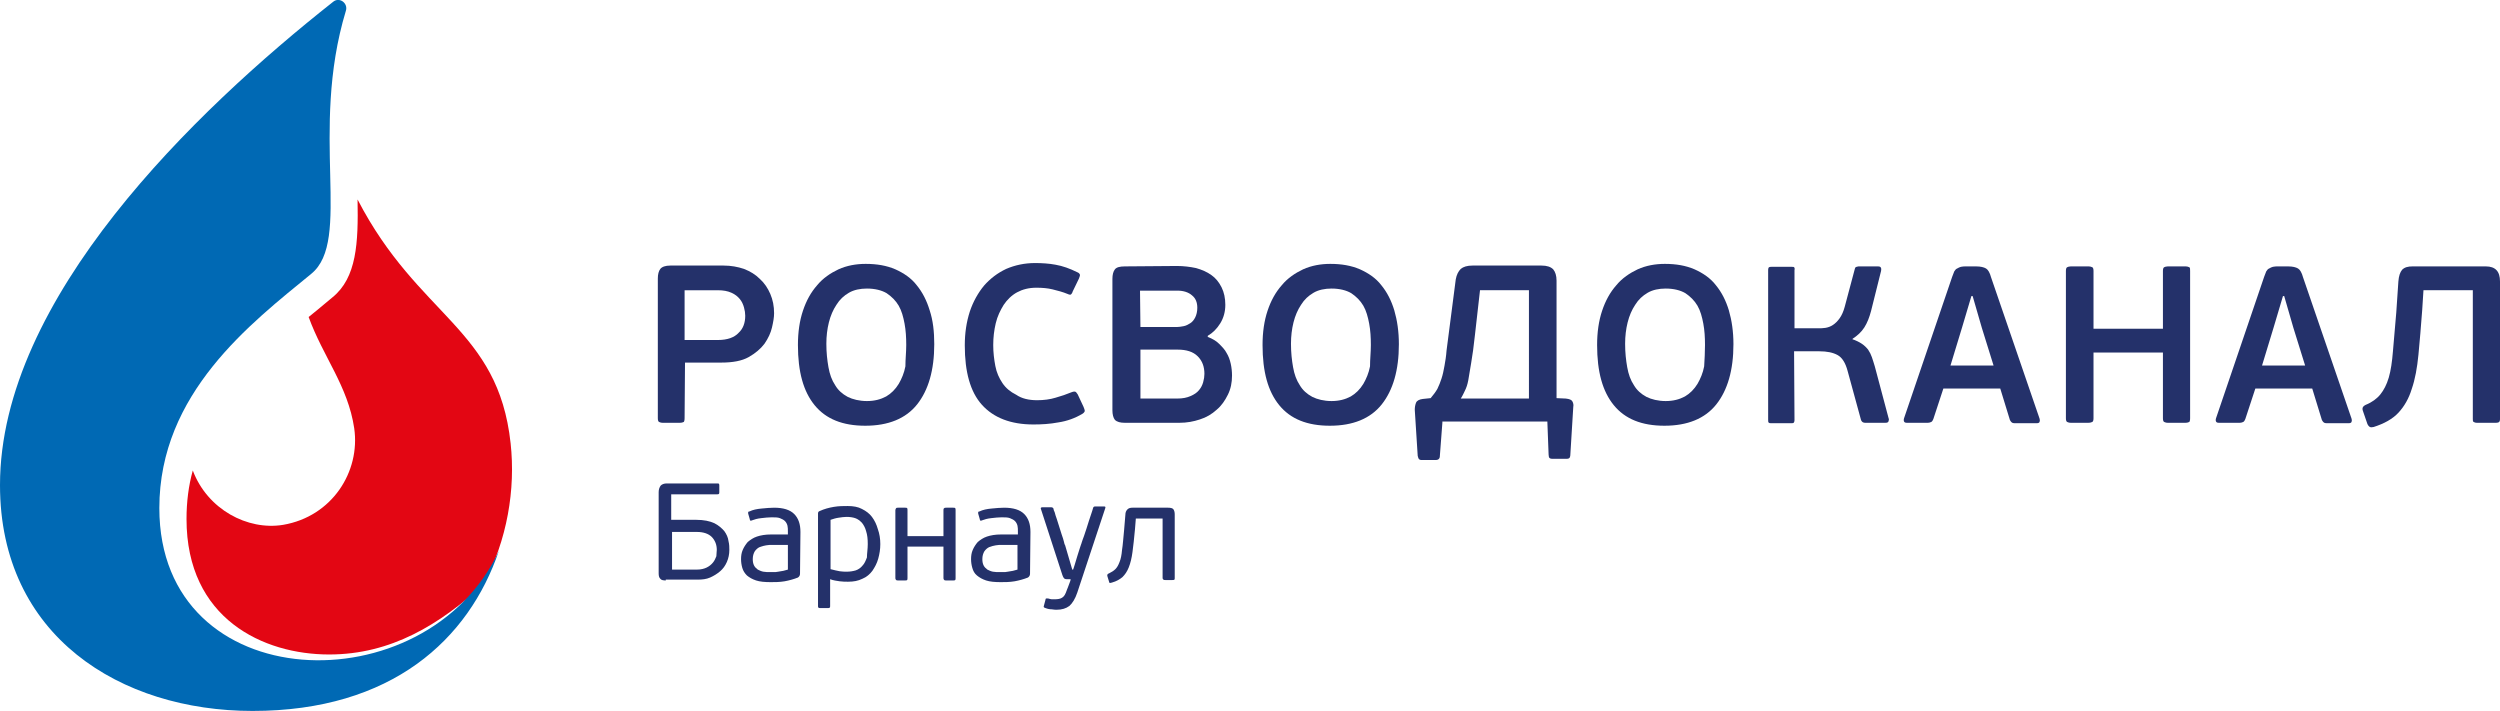 <?xml version="1.0" encoding="utf-8"?>
<!-- Generator: Adobe Illustrator 23.0.3, SVG Export Plug-In . SVG Version: 6.00 Build 0)  -->
<svg version="1.1" id="Layer_1" xmlns="http://www.w3.org/2000/svg" xmlns:xlink="http://www.w3.org/1999/xlink" x="0px" y="0px"
	 viewBox="0 0 597.8 170.1" style="enable-background:new 0 0 597.8 170.1;" xml:space="preserve">
<style type="text/css">
	.st0{fill:#24316A;}
	.st1{fill:#E30613;}
	.st2{fill:#0069B4;}
</style>
<g>
	<g>
		<path class="st0" d="M159.2,138.8c-0.6,0-1.1-0.1-1.3-0.4c-0.3-0.3-0.4-0.7-0.4-1.3v-19.4c0-0.7,0.2-1.2,0.5-1.6
			c0.3-0.3,0.8-0.5,1.4-0.5h12.1c0.2,0,0.4,0,0.4,0.1c0.1,0.1,0.1,0.2,0.1,0.4v1.6c0,0.2,0,0.3-0.1,0.4s-0.2,0.1-0.4,0.1h-11v6.1h6
			c1.8,0,3.2,0.3,4.3,0.8c1,0.5,1.8,1.2,2.4,1.9c0.5,0.7,0.9,1.5,1,2.4c0.2,0.8,0.2,1.5,0.2,2.1c0,1-0.2,2-0.6,2.9
			c-0.4,0.9-0.9,1.6-1.6,2.2c-0.7,0.6-1.5,1.1-2.4,1.5s-1.9,0.5-3,0.5h-7.6V138.8z M171.4,131.5c0-0.6-0.1-1.2-0.3-1.7
			s-0.5-1-0.9-1.4s-0.9-0.7-1.5-0.9c-0.6-0.2-1.3-0.3-2-0.3h-6v9h6c0.9,0,1.7-0.2,2.3-0.5s1.1-0.7,1.5-1.2s0.6-1,0.8-1.5
			C171.3,132.4,171.4,131.9,171.4,131.5z"/>
		<path class="st0" d="M191.3,137.2c0,0.4-0.2,0.7-0.5,0.9c-1,0.4-2.1,0.7-3.2,0.9c-1.2,0.2-2.3,0.2-3.3,0.2c-1.4,0-2.6-0.1-3.5-0.4
			c-0.9-0.3-1.6-0.7-2.2-1.2c-0.5-0.5-0.9-1.1-1.1-1.8c-0.2-0.7-0.3-1.4-0.3-2.1c0-0.8,0.1-1.5,0.4-2.2c0.3-0.7,0.7-1.3,1.2-1.9
			c0.6-0.5,1.3-1,2.2-1.3s2-0.5,3.4-0.5h4v-0.7c0-0.5,0-1-0.1-1.4s-0.3-0.8-0.6-1.1c-0.3-0.3-0.7-0.5-1.2-0.7s-1.2-0.2-2-0.2
			s-1.6,0.1-2.5,0.2s-1.6,0.3-2.1,0.5c-0.2,0.1-0.3,0.1-0.4,0.1c-0.1,0-0.2-0.1-0.2-0.3l-0.4-1.4c0-0.1,0-0.2,0-0.3
			c0-0.1,0.1-0.2,0.3-0.2c0.8-0.4,1.8-0.6,2.9-0.7c1.1-0.1,2.1-0.2,3-0.2c2.2,0,3.8,0.5,4.8,1.5s1.5,2.4,1.5,4.3L191.3,137.2
			L191.3,137.2z M188.4,130.3h-3.8c-0.4,0-0.9,0-1.4,0.1s-1,0.2-1.5,0.4s-0.9,0.6-1.2,1c-0.3,0.5-0.5,1.1-0.5,1.9
			c0,0.6,0.1,1.1,0.3,1.5s0.5,0.7,0.9,1c0.4,0.2,0.8,0.4,1.3,0.5s1.1,0.1,1.7,0.1c0.2,0,0.5,0,0.8,0s0.7,0,1.1-0.1
			c0.4-0.1,0.8-0.1,1.2-0.2c0.4-0.1,0.8-0.2,1.1-0.3L188.4,130.3L188.4,130.3z"/>
		<path class="st0" d="M210.5,130.1c0,1.3-0.2,2.4-0.5,3.5s-0.8,2-1.4,2.9c-0.6,0.8-1.4,1.5-2.4,1.9c-1,0.5-2.1,0.7-3.4,0.7
			c-0.6,0-1.3,0-2-0.1s-1.5-0.2-2.3-0.5v6.4c0,0.2,0,0.3-0.1,0.4c-0.1,0.1-0.2,0.1-0.4,0.1h-1.9c-0.2,0-0.3,0-0.4-0.1
			c-0.1-0.1-0.1-0.2-0.1-0.4v-22.1c0-0.3,0.1-0.5,0.4-0.6c1.1-0.5,2.2-0.8,3.4-1s2.3-0.2,3.3-0.2c1.3,0,2.5,0.2,3.4,0.7
			c1,0.5,1.8,1.1,2.4,1.9c0.6,0.8,1.1,1.8,1.4,2.9C210.3,127.6,210.5,128.8,210.5,130.1z M207.5,130.1c0-1.2-0.1-2.2-0.4-3.1
			c-0.2-0.8-0.6-1.5-1-2c-0.5-0.5-1-0.9-1.6-1.1s-1.3-0.3-2.1-0.3c-0.6,0-1.2,0.1-1.9,0.2s-1.3,0.3-1.9,0.5v11.8
			c0.8,0.2,1.6,0.4,2.2,0.5c0.6,0.1,1.2,0.1,1.7,0.1c0.7,0,1.4-0.1,2.1-0.3c0.6-0.2,1.2-0.6,1.6-1.1c0.5-0.5,0.8-1.2,1.1-2
			C207.3,132.4,207.5,131.3,207.5,130.1z"/>
		<path class="st0" d="M216.9,138.7c-0.1,0.1-0.3,0.1-0.5,0.1h-1.6c-0.2,0-0.4,0-0.5-0.1s-0.2-0.2-0.2-0.5V122
			c0-0.2,0.1-0.4,0.2-0.5c0.1-0.1,0.3-0.1,0.5-0.1h1.6c0.2,0,0.4,0,0.5,0.1s0.1,0.2,0.1,0.5v6.2h8.6V122c0-0.2,0-0.4,0.2-0.5
			c0.1-0.1,0.3-0.1,0.5-0.1h1.6c0.2,0,0.4,0,0.5,0.1s0.1,0.2,0.1,0.5v16.2c0,0.2,0,0.4-0.1,0.5s-0.2,0.1-0.5,0.1h-1.6
			c-0.2,0-0.4,0-0.5-0.1s-0.2-0.2-0.2-0.5v-7.5H217v7.5C217,138.5,217,138.6,216.9,138.7z"/>
		<path class="st0" d="M246.3,137.2c0,0.4-0.2,0.7-0.5,0.9c-1,0.4-2.1,0.7-3.2,0.9c-1.2,0.2-2.3,0.2-3.3,0.2c-1.4,0-2.6-0.1-3.5-0.4
			c-0.9-0.3-1.6-0.7-2.2-1.2s-0.9-1.1-1.1-1.8c-0.2-0.7-0.3-1.4-0.3-2.1c0-0.8,0.1-1.5,0.4-2.2c0.3-0.7,0.7-1.3,1.2-1.9
			c0.6-0.5,1.3-1,2.2-1.3s2-0.5,3.4-0.5h4v-0.7c0-0.5,0-1-0.1-1.4s-0.3-0.8-0.6-1.1c-0.3-0.3-0.7-0.5-1.2-0.7s-1.2-0.2-2-0.2
			s-1.6,0.1-2.5,0.2s-1.6,0.3-2.1,0.5c-0.2,0.1-0.3,0.1-0.4,0.1c-0.1,0-0.2-0.1-0.2-0.3l-0.4-1.4c0-0.1,0-0.2,0-0.3
			c0-0.1,0.1-0.2,0.3-0.2c0.8-0.4,1.8-0.6,2.9-0.7c1.1-0.1,2.1-0.2,3-0.2c2.2,0,3.8,0.5,4.8,1.5s1.5,2.4,1.5,4.3L246.3,137.2
			L246.3,137.2z M243.3,130.3h-3.8c-0.4,0-0.9,0-1.4,0.1s-1,0.2-1.5,0.4s-0.9,0.6-1.2,1c-0.3,0.5-0.5,1.1-0.5,1.9
			c0,0.6,0.1,1.1,0.3,1.5s0.5,0.7,0.9,1c0.4,0.2,0.8,0.4,1.3,0.5s1.1,0.1,1.7,0.1c0.2,0,0.5,0,0.8,0s0.7,0,1.1-0.1
			c0.4-0.1,0.8-0.1,1.2-0.2c0.4-0.1,0.8-0.2,1.1-0.3L243.3,130.3L243.3,130.3z"/>
		<path class="st0" d="M257.6,141.7c-0.5,1.5-1.2,2.6-1.9,3.2c-0.8,0.6-1.8,0.9-3,0.9c-0.3,0-0.7,0-1.2-0.1c-0.5,0-1-0.1-1.5-0.3
			c-0.4-0.1-0.5-0.3-0.4-0.5l0.4-1.5c0-0.2,0.1-0.3,0.2-0.3c0.1,0,0.2,0,0.4,0c0.4,0.1,0.7,0.2,0.9,0.2s0.5,0,0.7,0
			c0.7,0,1.4-0.1,1.8-0.4c0.5-0.3,0.8-0.9,1.1-1.8c0-0.1,0.1-0.2,0.2-0.5c0.1-0.2,0.2-0.5,0.3-0.8s0.2-0.5,0.3-0.8
			c0.1-0.2,0.1-0.4,0.1-0.5h-0.6c-0.3,0-0.6,0-0.8-0.1s-0.4-0.4-0.6-1l-5.1-15.7c-0.1-0.2,0-0.4,0.3-0.4h2.2c0.2,0,0.4,0.1,0.5,0.3
			c0,0.2,0.1,0.5,0.3,0.9c0.1,0.5,0.3,1,0.5,1.6s0.4,1.3,0.6,1.9c0.2,0.7,0.4,1.3,0.6,1.9c0.2,0.6,0.4,1.1,0.5,1.6s0.2,0.8,0.3,0.9
			l1.7,5.8h0.2c0.1-0.2,0.2-0.6,0.4-1.2c0.2-0.6,0.4-1.3,0.6-2s0.4-1.3,0.6-1.9c0.2-0.6,0.3-0.9,0.3-0.9s0.1-0.2,0.2-0.6
			c0.1-0.4,0.3-0.8,0.5-1.4c0.2-0.6,0.4-1.2,0.6-1.8c0.2-0.6,0.4-1.3,0.6-1.9s0.4-1.2,0.6-1.8c0.2-0.5,0.3-1,0.4-1.3
			c0.1-0.2,0.2-0.3,0.5-0.3h2.1c0.3,0,0.4,0.1,0.3,0.4L257.6,141.7z"/>
		<path class="st0" d="M269.1,123.1c0-0.6,0.2-1,0.5-1.3s0.7-0.4,1.2-0.4h8.5c0.6,0,1.1,0.1,1.3,0.4c0.2,0.3,0.3,0.7,0.3,1.2v15.2
			c0,0.2,0,0.4-0.1,0.4c-0.1,0.1-0.3,0.1-0.5,0.1h-1.6c-0.2,0-0.4,0-0.5-0.1s-0.2-0.2-0.2-0.4V124h-6.4l-0.2,2.5
			c-0.2,2.2-0.4,4-0.6,5.5s-0.5,2.7-0.9,3.7s-0.9,1.7-1.5,2.3c-0.6,0.5-1.4,1-2.5,1.3c-0.1,0-0.3,0.1-0.4,0.1
			c-0.2,0-0.3-0.1-0.3-0.3l-0.4-1.3c-0.1-0.3,0-0.6,0.4-0.7c0.6-0.3,1.1-0.6,1.5-1s0.7-0.9,1-1.7c0.3-0.7,0.5-1.7,0.6-2.9
			c0.2-1.2,0.3-2.8,0.5-4.8L269.1,123.1z"/>
	</g>
	<g>
		<path class="st1" d="M79.5,71.1l-1.8,1.5c-1.2,1-2.5,2.1-3.9,3.2c3.5,9.6,9.4,16.5,10.9,26.6c1.5,10.4-5.3,21.1-17,23.1
			c-8.5,1.4-18.1-3.7-21.6-13c-1,3.6-1.5,7.5-1.5,11.6c0,23.9,18.4,32.4,34.1,32.4c14.9,0,26.4-7.2,36.9-16.7
			c5.7-10.7,7.7-22.8,6.5-33.8c-3-27.6-22-30.1-36.6-58.3C85.7,58.1,85.3,66.4,79.5,71.1"/>
		<path class="st2" d="M82.7,2.6c0.6-1.8-1.5-3.4-3-2.2C46.5,26.6,0,71.4,0,116c0,36.1,28.8,54,60.4,54c33.3,0,51.7-17.1,58.9-38.3
			C102,169,38.1,167.2,38.1,121.5c0-27.5,21.9-44.2,36.3-56C84.3,57.5,73.9,31.7,82.7,2.6"/>
	</g>
	<g>
		<g>
			<path class="st0" d="M163.7,100c0,0.5-0.1,0.8-0.2,0.9c-0.2,0.1-0.5,0.2-1,0.2h-4c-0.4,0-0.7-0.1-0.9-0.2s-0.3-0.4-0.3-0.9V66.6
				c0-1,0.2-1.8,0.6-2.3c0.4-0.5,1.2-0.8,2.4-0.8H173c1.8,0,3.4,0.3,4.9,0.8c1.5,0.6,2.7,1.3,3.8,2.4c1.1,1,1.9,2.2,2.5,3.6
				s0.9,2.9,0.9,4.6c0,1-0.2,2.1-0.5,3.4s-0.9,2.6-1.8,3.9c-0.9,1.2-2.2,2.3-3.8,3.2c-1.6,0.9-3.8,1.3-6.5,1.3h-8.7L163.7,100
				L163.7,100z M178.2,75.5c0-0.6-0.1-1.3-0.3-2s-0.5-1.4-1-2s-1.1-1.1-2-1.5s-1.9-0.6-3.3-0.6h-7.9v11.9h8c2.2,0,3.9-0.6,4.9-1.7
				C177.7,78.6,178.2,77.2,178.2,75.5z"/>
			<path class="st0" d="M223.4,82.3c0,6.2-1.4,11-4.1,14.4c-2.7,3.4-6.9,5.1-12.4,5.1c-5.4,0-9.4-1.6-12.1-4.9c-2.7-3.3-4-8-4-14.4
				c0-3.1,0.4-5.8,1.2-8.2c0.8-2.4,1.9-4.4,3.4-6.1c1.4-1.7,3.2-2.9,5.1-3.8c2-0.9,4.2-1.3,6.5-1.3c2.7,0,5,0.4,7.1,1.3
				c2,0.9,3.8,2.1,5.1,3.8c1.4,1.7,2.4,3.7,3.1,6C223.1,76.6,223.4,79.3,223.4,82.3z M216.7,82.5c0-1.8-0.1-3.5-0.4-5.1
				c-0.3-1.6-0.7-3.1-1.4-4.3c-0.7-1.2-1.7-2.2-2.9-3c-1.2-0.7-2.8-1.1-4.7-1.1c-1.6,0-3.1,0.3-4.3,1s-2.2,1.6-3,2.9
				c-0.8,1.2-1.4,2.6-1.8,4.2c-0.4,1.6-0.6,3.3-0.6,5.1c0,2.1,0.2,3.9,0.5,5.6s0.8,3.1,1.6,4.3c0.7,1.2,1.7,2.1,3,2.8
				c1.2,0.6,2.8,1,4.6,1s3.3-0.4,4.6-1.1c1.2-0.7,2.2-1.7,3-3c0.7-1.2,1.3-2.6,1.6-4.2C216.5,85.9,216.7,84.2,216.7,82.5z"/>
			<path class="st0" d="M248,95.7c1.6,0,3.1-0.2,4.4-0.6c1.4-0.4,2.6-0.8,3.8-1.3c0.5-0.2,0.8-0.2,1-0.1s0.3,0.4,0.5,0.6l1.4,3
				c0.2,0.5,0.3,0.8,0.3,1c-0.1,0.2-0.2,0.4-0.5,0.6c-1.8,1.1-3.8,1.8-5.8,2.1c-2.1,0.4-4.1,0.5-6,0.5c-5.4,0-9.5-1.6-12.3-4.7
				s-4.1-7.9-4.1-14.2c0-3,0.4-5.6,1.2-8.1c0.8-2.4,2-4.5,3.4-6.2c1.5-1.7,3.2-3,5.3-4c2.1-0.9,4.4-1.4,6.9-1.4
				c1.6,0,3.3,0.1,4.9,0.4c1.7,0.3,3.4,0.9,5.2,1.8c0.3,0.1,0.5,0.3,0.6,0.5s0,0.5-0.2,1l-1.5,3.1c-0.1,0.4-0.3,0.6-0.4,0.7
				s-0.4,0.1-0.8-0.1c-1.2-0.5-2.4-0.8-3.6-1.1c-1.2-0.3-2.5-0.4-3.9-0.4c-1.8,0-3.3,0.4-4.6,1.1s-2.4,1.8-3.2,3
				c-0.8,1.3-1.5,2.7-1.9,4.4c-0.4,1.7-0.6,3.4-0.6,5.2c0,1.8,0.2,3.4,0.5,5s0.9,2.9,1.7,4.1s1.9,2.1,3.3,2.8
				C244.3,95.3,246,95.7,248,95.7z"/>
			<path class="st0" d="M288.9,80.6c1,0.4,1.9,0.9,2.6,1.6s1.4,1.4,1.8,2.2c0.5,0.8,0.8,1.7,1,2.6s0.3,1.9,0.3,2.8
				c0,1.7-0.3,3.2-1,4.6s-1.5,2.6-2.7,3.6c-1.1,1-2.4,1.8-4,2.3c-1.5,0.5-3.1,0.8-4.9,0.8h-13c-1.1,0-1.9-0.2-2.4-0.7
				c-0.4-0.5-0.6-1.3-0.6-2.3V66.7c0-1,0.2-1.8,0.6-2.3s1.2-0.7,2.4-0.7l12.4-0.1c1.6,0,3.2,0.2,4.6,0.5c1.4,0.4,2.6,0.9,3.7,1.7
				c1,0.7,1.8,1.7,2.4,2.9c0.6,1.2,0.9,2.6,0.9,4.2s-0.4,3.1-1.2,4.4c-0.8,1.3-1.8,2.3-3,3v0.3H288.9z M272.7,78.2h8.7
				c0.5,0,1-0.1,1.6-0.2s1.1-0.4,1.6-0.7c0.5-0.3,0.9-0.8,1.2-1.4c0.3-0.6,0.5-1.4,0.5-2.3c0-1.3-0.4-2.3-1.3-3
				c-0.8-0.7-2-1.1-3.4-1.1h-9L272.7,78.2L272.7,78.2z M288,89.4c0-1.7-0.5-3.1-1.6-4.2s-2.7-1.6-4.8-1.6h-8.9v11.7h8.8
				c1.3,0,2.3-0.2,3.2-0.6s1.5-0.8,2-1.4s0.8-1.2,1-1.9C287.9,90.7,288,90,288,89.4z"/>
			<path class="st0" d="M334.5,82.3c0,6.2-1.4,11-4.1,14.4s-6.9,5.1-12.4,5.1c-5.4,0-9.4-1.6-12.1-4.9s-4-8-4-14.4
				c0-3.1,0.4-5.8,1.2-8.2c0.8-2.4,1.9-4.4,3.4-6.1c1.4-1.7,3.2-2.9,5.1-3.8c2-0.9,4.2-1.3,6.5-1.3c2.7,0,5,0.4,7.1,1.3
				c2,0.9,3.8,2.1,5.1,3.8c1.4,1.7,2.4,3.7,3.1,6C334.1,76.6,334.5,79.3,334.5,82.3z M327.8,82.5c0-1.8-0.1-3.5-0.4-5.1
				s-0.7-3.1-1.4-4.3c-0.7-1.2-1.7-2.2-2.9-3c-1.2-0.7-2.8-1.1-4.7-1.1c-1.6,0-3.1,0.3-4.3,1c-1.2,0.7-2.2,1.6-3,2.9
				c-0.8,1.2-1.4,2.6-1.8,4.2s-0.6,3.3-0.6,5.1c0,2.1,0.2,3.9,0.5,5.6s0.8,3.1,1.6,4.3c0.7,1.2,1.7,2.1,3,2.8c1.2,0.6,2.8,1,4.6,1
				c1.8,0,3.3-0.4,4.6-1.1c1.2-0.7,2.2-1.7,3-3c0.7-1.2,1.3-2.6,1.6-4.2C327.6,85.9,327.8,84.2,327.8,82.5z"/>
			<path class="st0" d="M344.9,101.1l-0.6,7.9c0,0.4-0.1,0.6-0.3,0.8c-0.1,0.1-0.4,0.2-0.6,0.2h-3.5c-0.3,0-0.4-0.1-0.6-0.2
				c-0.1-0.1-0.2-0.4-0.3-0.8l-0.7-11c0-0.6,0.1-1.2,0.3-1.7c0.2-0.5,0.8-0.8,1.6-0.9l1.9-0.2c0.6-0.7,1.2-1.5,1.6-2.2
				c0.4-0.8,0.7-1.6,1-2.5s0.5-1.9,0.7-3s0.4-2.3,0.5-3.7l2.2-17c0.2-1.1,0.6-1.9,1.2-2.5c0.6-0.5,1.5-0.8,2.8-0.8h16.5
				c1.3,0,2.2,0.3,2.8,0.9c0.5,0.6,0.8,1.5,0.8,2.7v28.1l2.2,0.1c0.9,0.1,1.4,0.3,1.6,0.7c0.2,0.4,0.3,0.8,0.2,1.3l-0.7,11.4
				c0,0.4-0.1,0.6-0.2,0.8c-0.1,0.1-0.3,0.2-0.6,0.2h-3.6c-0.3,0-0.5-0.1-0.6-0.2s-0.2-0.4-0.2-0.8l-0.3-7.9h-25.1V101.1z
				 M365.6,69.4h-11.7L352.7,80c-0.3,2.8-0.6,5-0.9,6.7s-0.5,3.1-0.7,4.2s-0.5,1.9-0.8,2.5s-0.6,1.3-1,1.9h16.3V69.4z"/>
			<path class="st0" d="M414.5,82.3c0,6.2-1.4,11-4.1,14.4s-6.9,5.1-12.4,5.1c-5.4,0-9.4-1.6-12.1-4.9s-4-8-4-14.4
				c0-3.1,0.4-5.8,1.2-8.2c0.8-2.4,1.9-4.4,3.4-6.1c1.4-1.7,3.2-2.9,5.1-3.8c2-0.9,4.2-1.3,6.5-1.3c2.7,0,5,0.4,7.1,1.3
				c2,0.9,3.8,2.1,5.1,3.8c1.4,1.7,2.4,3.7,3.1,6C414.1,76.6,414.5,79.3,414.5,82.3z M407.7,82.5c0-1.8-0.1-3.5-0.4-5.1
				s-0.7-3.1-1.4-4.3c-0.7-1.2-1.7-2.2-2.9-3c-1.2-0.7-2.8-1.1-4.7-1.1c-1.6,0-3.1,0.3-4.3,1c-1.2,0.7-2.2,1.6-3,2.9
				c-0.8,1.2-1.4,2.6-1.8,4.2s-0.6,3.3-0.6,5.1c0,2.1,0.2,3.9,0.5,5.6s0.8,3.1,1.6,4.3c0.7,1.2,1.7,2.1,3,2.8c1.2,0.6,2.8,1,4.6,1
				c1.8,0,3.3-0.4,4.6-1.1c1.2-0.7,2.2-1.7,3-3c0.7-1.2,1.3-2.6,1.6-4.2C407.6,85.9,407.7,84.2,407.7,82.5z"/>
			<path class="st0" d="M442.9,81.1c0.9,0.3,1.7,0.7,2.3,1.1c0.6,0.4,1.1,0.9,1.5,1.4c0.4,0.6,0.7,1.2,0.9,1.8
				c0.2,0.7,0.5,1.4,0.7,2.2l3.3,12.4c0.1,0.2,0.1,0.4,0,0.7c-0.1,0.3-0.3,0.4-0.8,0.4h-4.7c-0.2,0-0.4,0-0.6-0.1s-0.4-0.3-0.5-0.6
				l-3.2-11.7c-0.5-1.9-1.3-3.2-2.4-3.8c-1.1-0.6-2.5-0.9-4.4-0.9h-6l0.1,16.4c0,0.4-0.1,0.6-0.2,0.7s-0.4,0.1-0.7,0.1h-4.5
				c-0.3,0-0.6,0-0.7-0.1c-0.2-0.1-0.2-0.3-0.2-0.7V64.6c0-0.4,0.1-0.6,0.2-0.7c0.2-0.1,0.4-0.1,0.7-0.1h4.6c0.4,0,0.6,0,0.7,0.1
				s0.2,0.3,0.1,0.7v13.9h5.7c0.5,0,1.1,0,1.7-0.1s1.2-0.3,1.8-0.7c0.6-0.4,1.1-0.9,1.6-1.6s0.9-1.6,1.2-2.7l2.4-9
				c0.1-0.4,0.2-0.6,0.5-0.6c0.2-0.1,0.4-0.1,0.6-0.1h4.4c0.5,0,0.7,0.1,0.8,0.4c0.1,0.3,0,0.5,0,0.7l-2.4,9.6
				c-0.4,1.5-0.9,2.8-1.6,3.9s-1.7,2-2.8,2.7v0.1H442.9z"/>
			<path class="st0" d="M478.3,92.9h-13.6l-2.4,7.3c-0.1,0.3-0.3,0.6-0.5,0.7s-0.5,0.2-0.9,0.2H456c-0.4,0-0.6-0.1-0.7-0.3
				c-0.1-0.2-0.1-0.5,0-0.8l11.5-33.8c0.2-0.5,0.4-1,0.5-1.3c0.2-0.3,0.4-0.6,0.7-0.7c0.3-0.2,0.6-0.3,0.9-0.4
				c0.4-0.1,0.8-0.1,1.3-0.1h2.3c1.1,0,1.9,0.2,2.4,0.5c0.5,0.3,0.9,1,1.2,2.1l11.6,33.8c0.1,0.3,0.1,0.5,0,0.8
				c-0.1,0.2-0.3,0.3-0.7,0.3h-4.9c-0.4,0-0.7,0-0.9-0.1c-0.2-0.1-0.4-0.3-0.6-0.7L478.3,92.9z M466.4,87.4h10.3l-2.8-9l-2.2-7.6
				h-0.3l-2.2,7.4L466.4,87.4z"/>
			<path class="st0" d="M523.5,100.9c-0.2,0.1-0.5,0.2-1,0.2h-4.1c-0.4,0-0.7-0.1-0.9-0.2s-0.3-0.4-0.3-0.9V84.3h-16.6V100
				c0,0.5-0.1,0.8-0.3,0.9c-0.2,0.1-0.5,0.2-1,0.2h-4.1c-0.4,0-0.7-0.1-0.9-0.2c-0.2-0.1-0.3-0.4-0.3-0.9V64.8
				c0-0.5,0.1-0.8,0.3-0.9c0.2-0.1,0.5-0.2,0.9-0.2h4.1c0.5,0,0.8,0.1,1,0.2c0.2,0.1,0.3,0.4,0.3,0.9v13.8h16.6V64.8
				c0-0.5,0.1-0.8,0.3-0.9s0.5-0.2,0.9-0.2h4.1c0.5,0,0.8,0.1,1,0.2c0.2,0.1,0.2,0.4,0.2,0.9V100
				C523.7,100.5,523.6,100.8,523.5,100.9z"/>
			<path class="st0" d="M552.9,92.9h-13.6l-2.4,7.3c-0.1,0.3-0.3,0.6-0.5,0.7s-0.5,0.2-0.9,0.2h-4.9c-0.4,0-0.6-0.1-0.7-0.3
				c-0.1-0.2-0.1-0.5,0-0.8l11.5-33.8c0.2-0.5,0.4-1,0.5-1.3c0.2-0.3,0.4-0.6,0.7-0.7c0.3-0.2,0.6-0.3,0.9-0.4
				c0.4-0.1,0.8-0.1,1.3-0.1h2.3c1.1,0,1.9,0.2,2.4,0.5c0.5,0.3,0.9,1,1.2,2.1l11.6,33.8c0.1,0.3,0.1,0.5,0,0.8
				c-0.1,0.2-0.3,0.3-0.7,0.3h-4.9c-0.4,0-0.7,0-0.9-0.1s-0.4-0.3-0.6-0.7L552.9,92.9z M540.9,87.4h10.3l-2.8-9l-2.2-7.6h-0.3
				l-2.2,7.4L540.9,87.4z"/>
			<path class="st0" d="M573.5,67.3c0.1-1.3,0.4-2.2,0.9-2.8c0.6-0.6,1.4-0.8,2.5-0.8h17.5c2.3,0,3.4,1.2,3.4,3.6v32.9
				c0,0.4-0.1,0.6-0.2,0.7c-0.1,0.1-0.4,0.2-0.8,0.2h-4.5c-0.4,0-0.6-0.1-0.8-0.2s-0.2-0.4-0.2-0.7V69.4h-11.8l-0.3,4.7
				c-0.3,4-0.6,7.6-0.9,10.7c-0.3,3.1-0.8,5.9-1.6,8.2c-0.7,2.3-1.8,4.2-3.2,5.7s-3.4,2.6-5.9,3.4c-0.4,0.1-0.7,0.1-0.9,0
				s-0.4-0.3-0.6-0.7l-1.1-3.2c-0.1-0.3-0.1-0.6,0-0.8c0.1-0.2,0.3-0.4,0.7-0.6c1.5-0.6,2.7-1.5,3.5-2.5s1.5-2.3,2-4s0.8-3.8,1-6.3
				s0.5-5.6,0.8-9.3L573.5,67.3z"/>
		</g>
	</g>
</g>
</svg>
